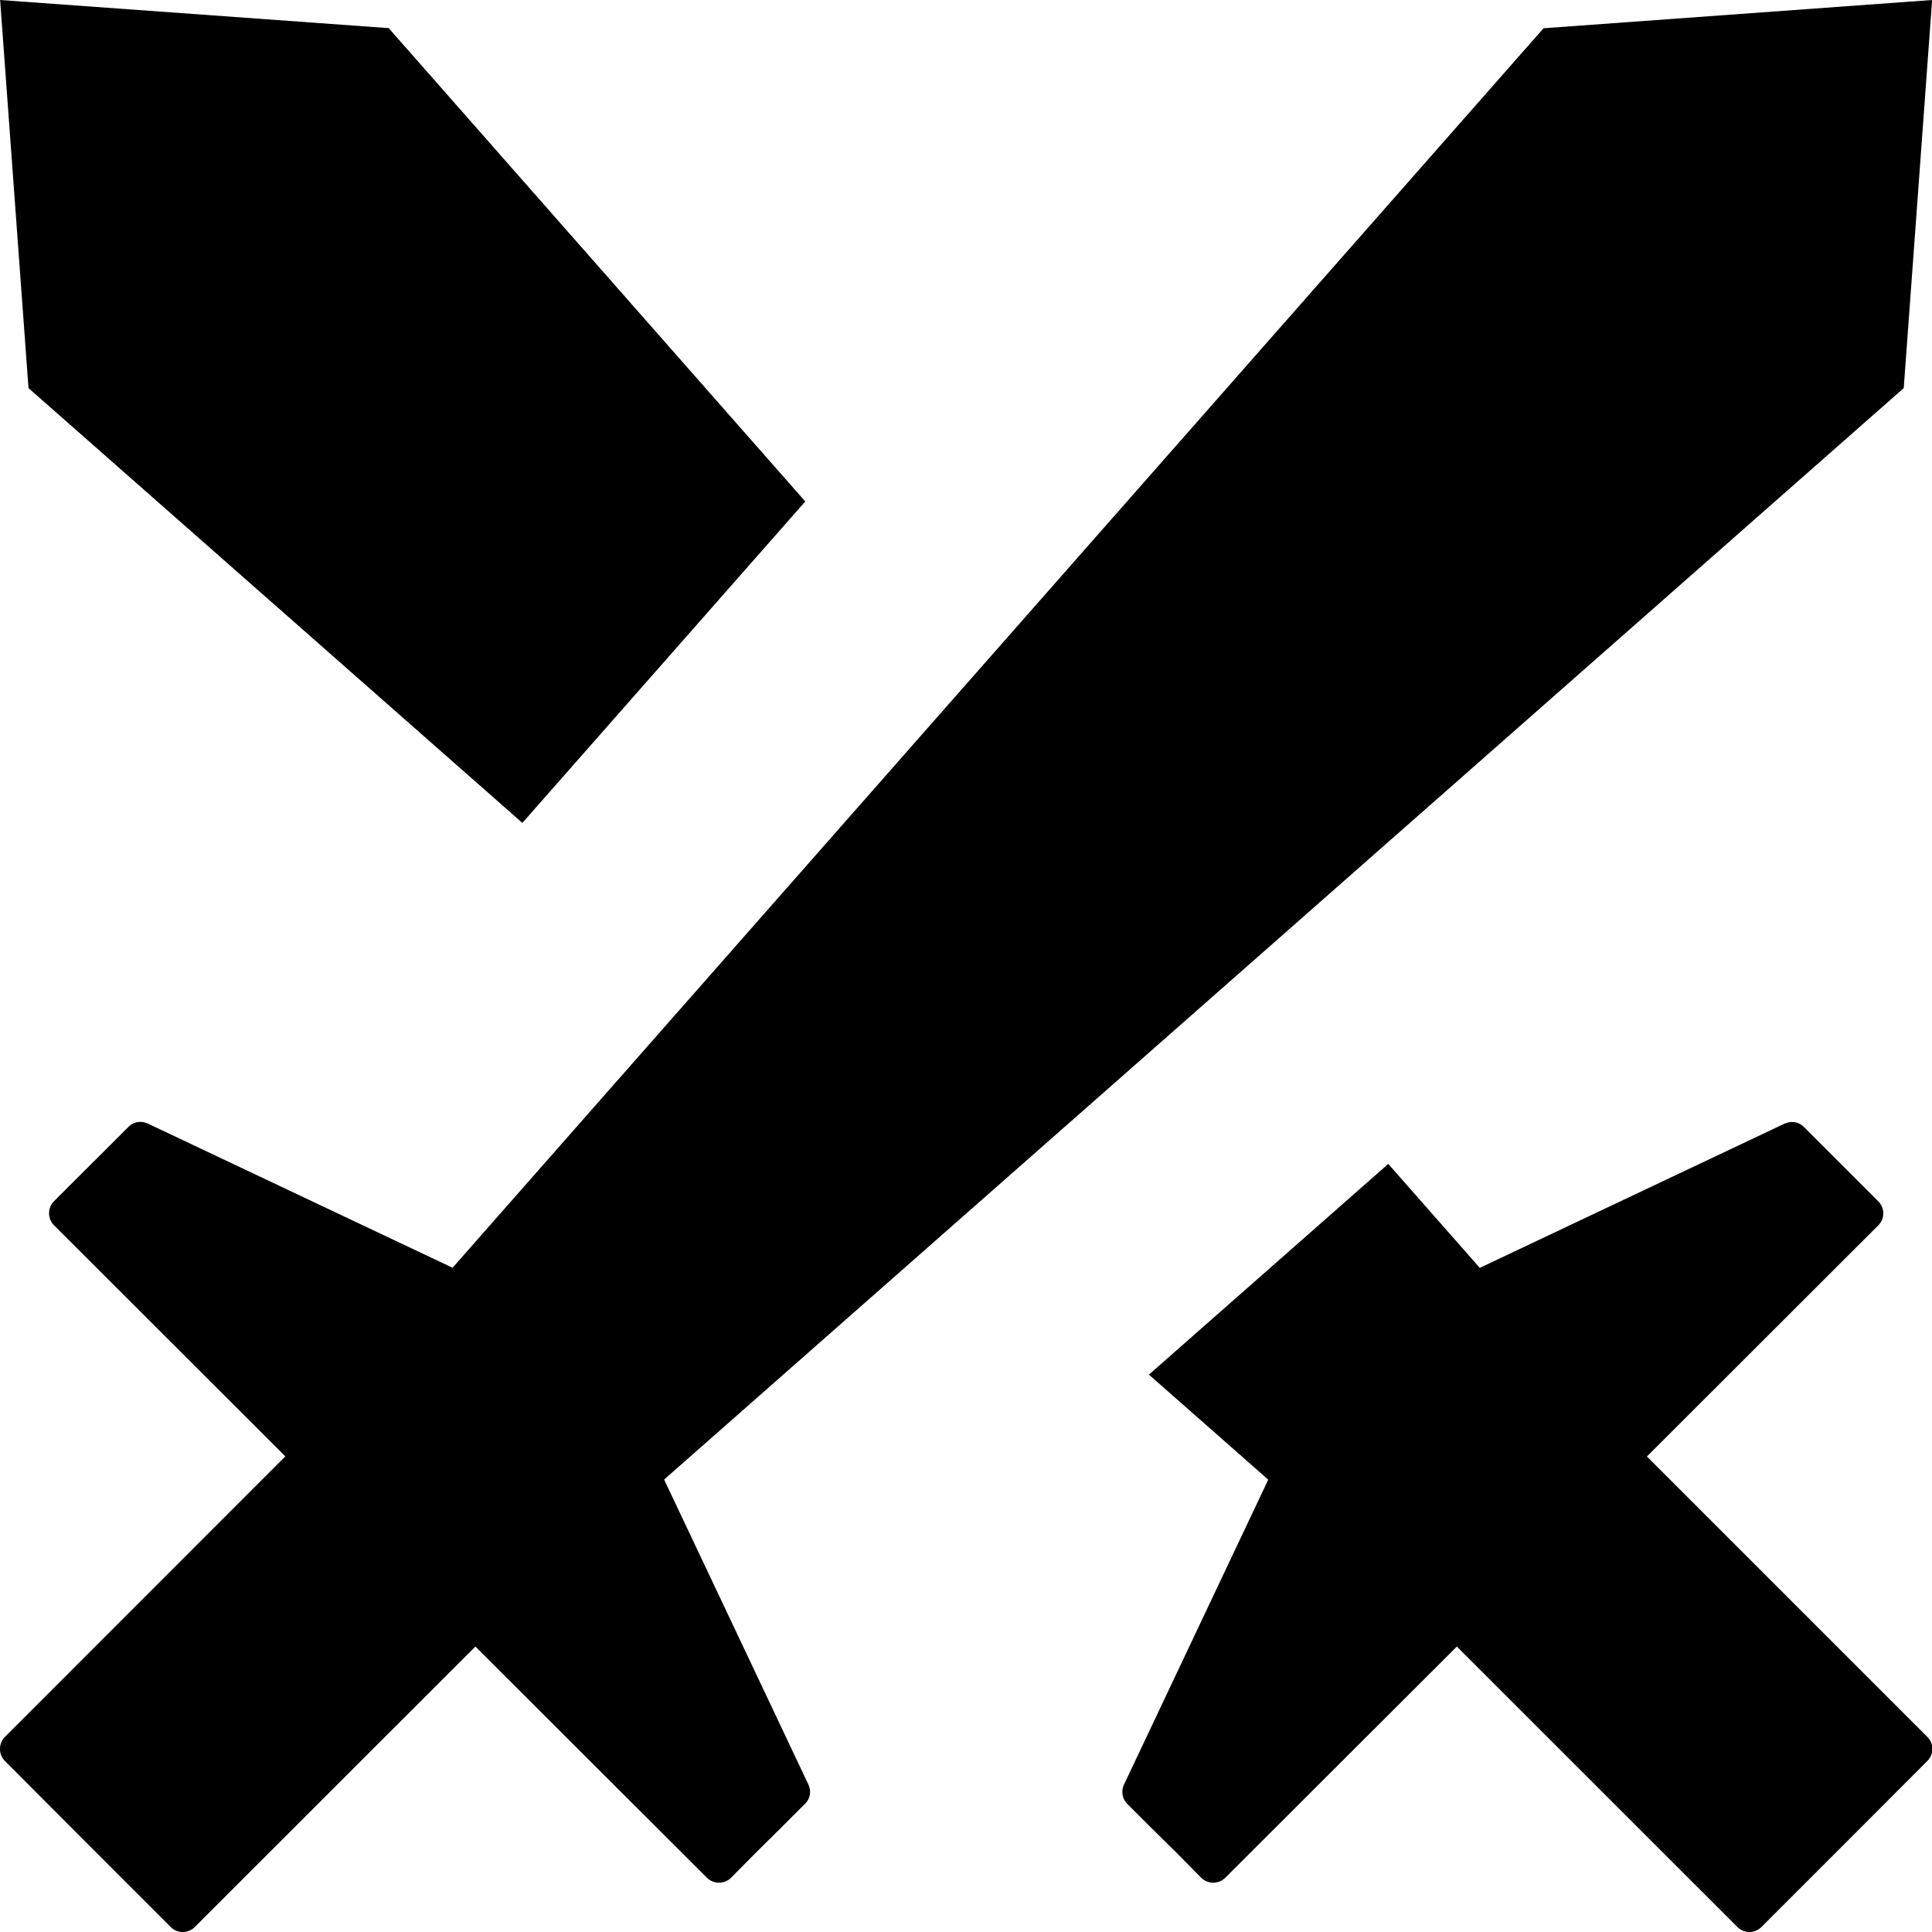 <svg width="16" height="16" viewBox="0 0 16 16"><path d="M6.698 14.787v-.002l-.003-.006L5.5 12.253l10.266-9.039L16.001 0l-3.218.234-9.035 10.265L1.22 9.303l-.005-.001v-.001.001a.137.137 0 00-.152.031l-.201.201-.213.212-.202.202a.142.142 0 000 .199l1.916 1.914-2.322 2.323a.142.142 0 000 .2l.686.688.687.687a.141.141 0 00.201-.002l2.322-2.321 1.916 1.913a.142.142 0 00.201.002l.2-.202.213-.211.201-.201a.136.136 0 00.03-.15z"/><path d="M4.326 6.815l2.343-2.662-3.45-3.92L.001 0l.235 3.214zm9.313 5.247l1.916-1.914a.14.14 0 000-.199l-.202-.202-.212-.212-.201-.201a.137.137 0 00-.152-.031l-.006.001-2.527 1.196-.758-.861-1.982 1.745.988.87-1.195 2.526-.003.006v.002a.139.139 0 00.029.149l.201.201.214.211.199.202a.142.142 0 00.201-.002l1.916-1.913 2.322 2.321a.14.14 0 00.2.002l.687-.687.687-.688a.14.14 0 000-.2l-2.322-2.322z"/></svg>